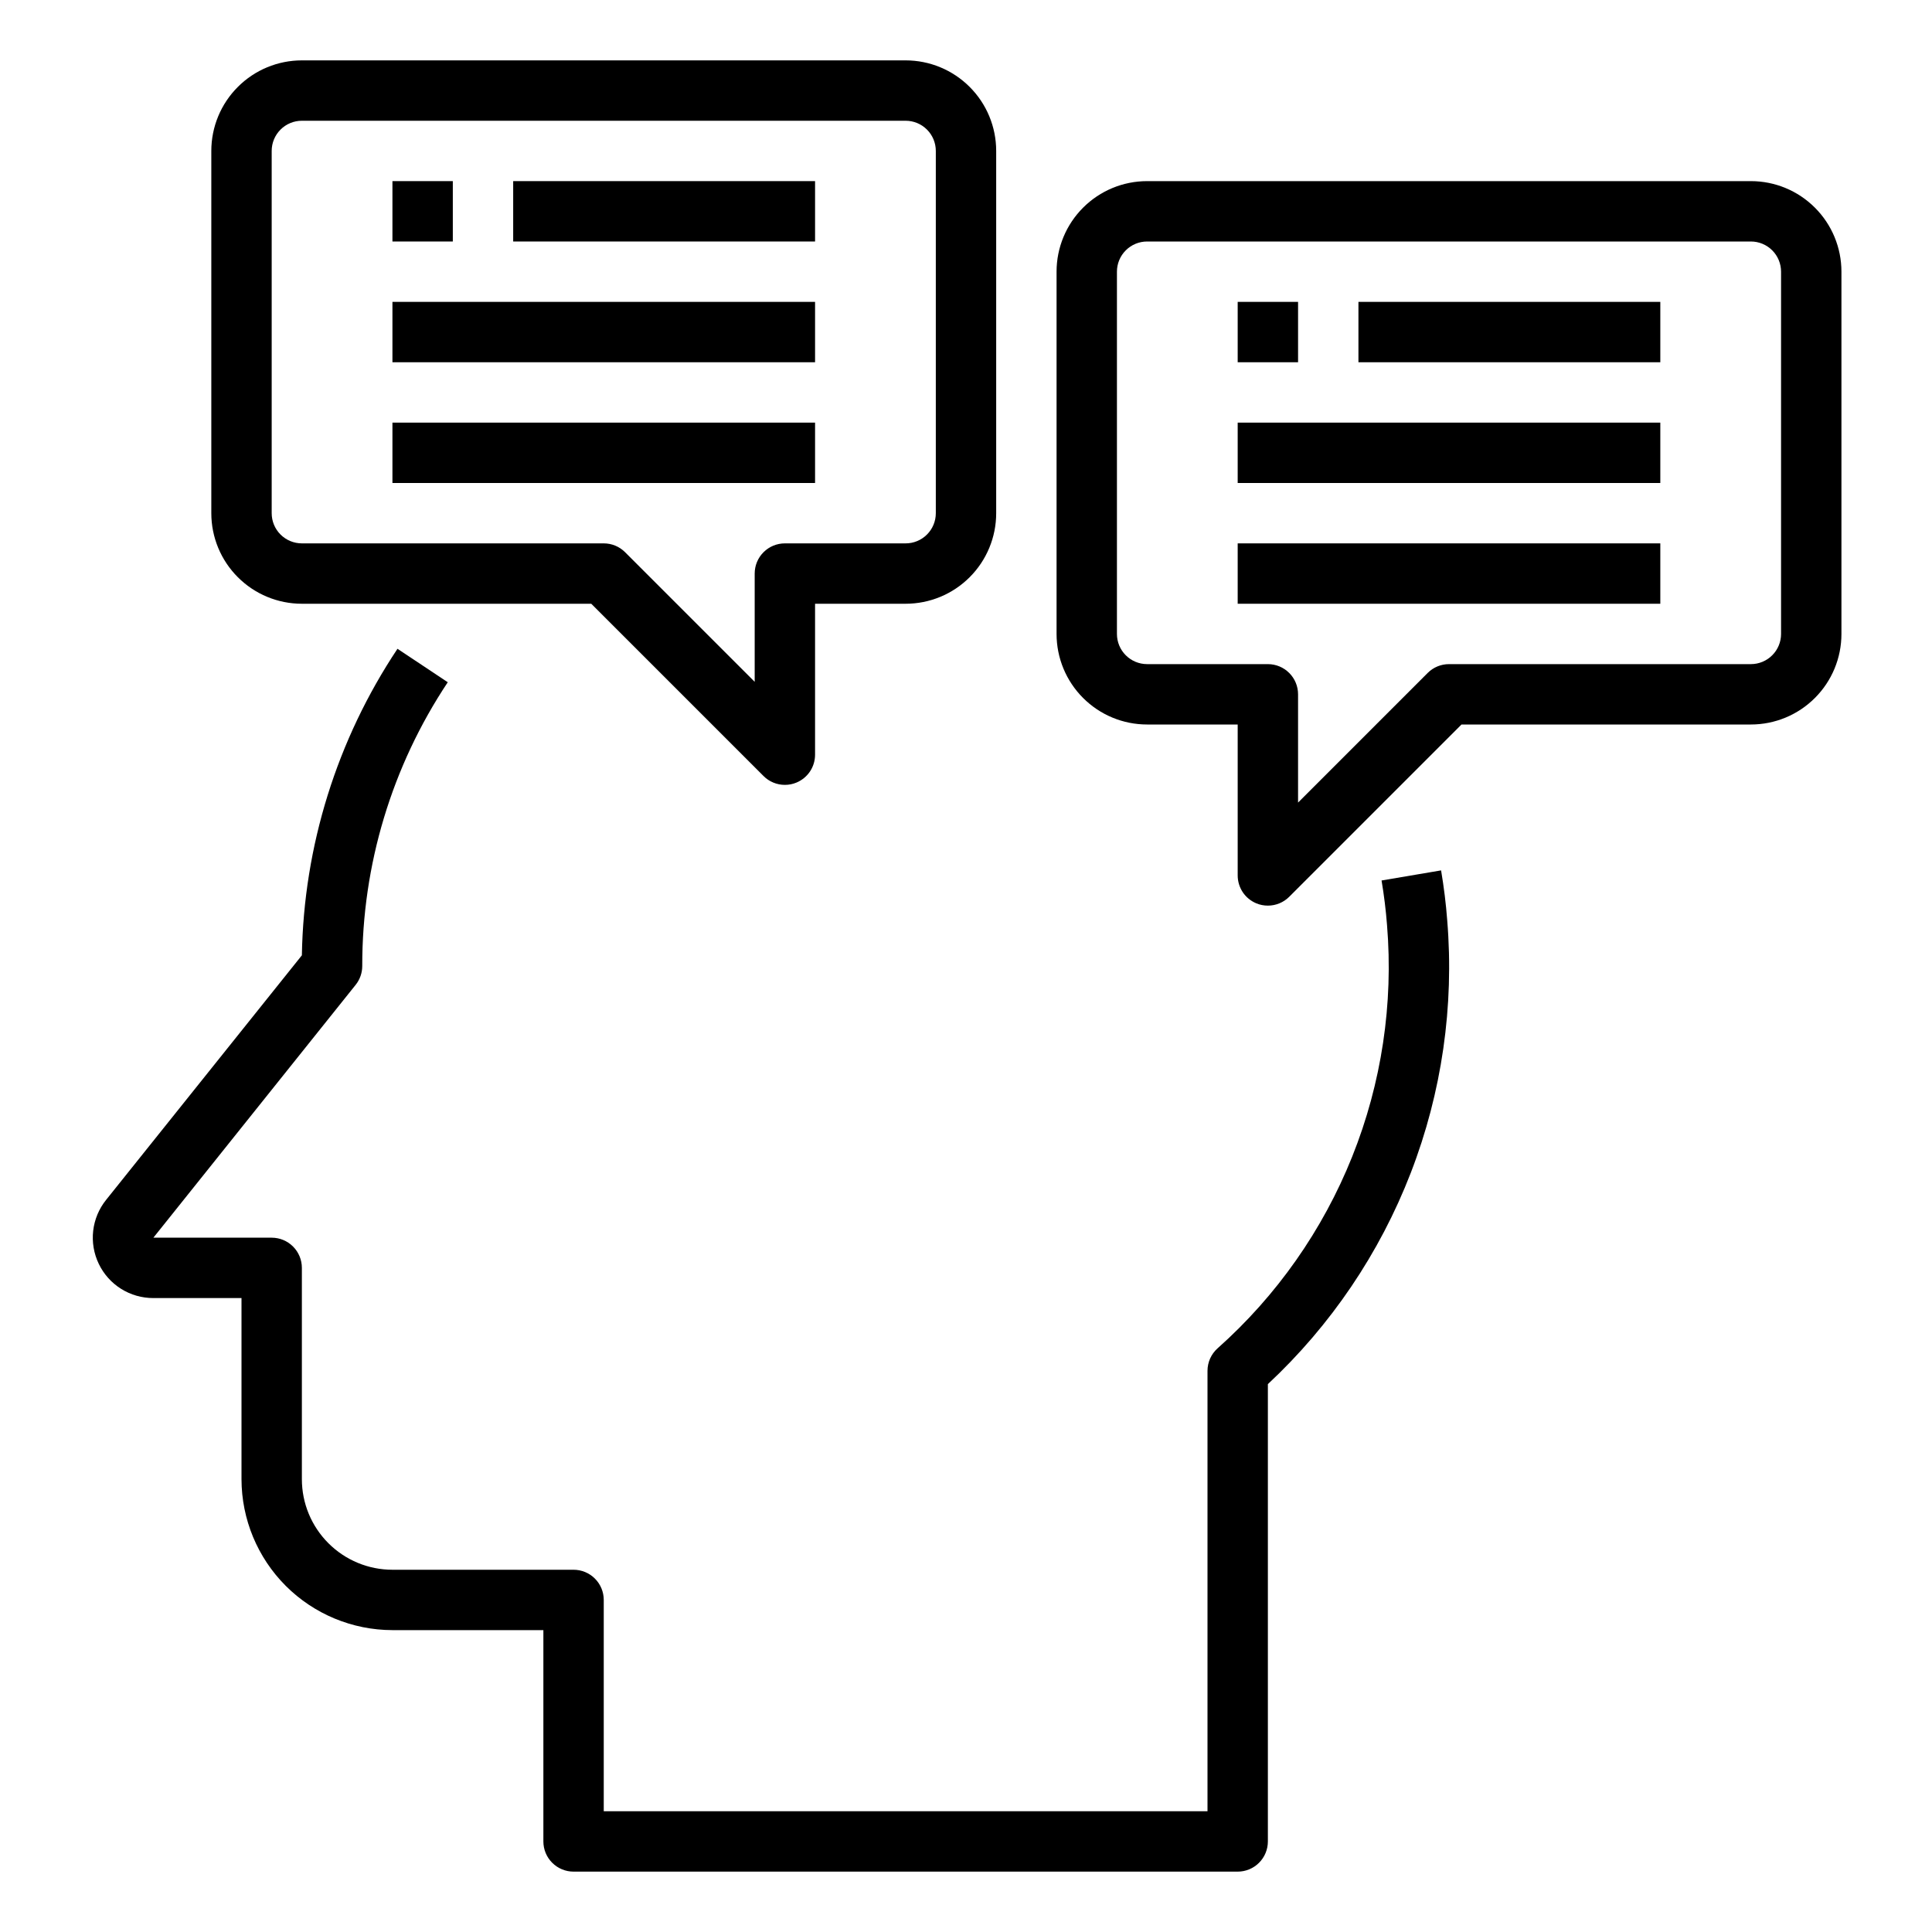 <?xml version="1.0" encoding="UTF-8" standalone="no"?> <svg width="64" height="64" viewBox="0 0 64 64" fill="none" xmlns="http://www.w3.org/2000/svg">
<path d="M47.738 28.833L45.766 29.167C45.848 29.653 45.909 30.149 45.947 30.642C46.162 33.255 45.767 35.881 44.793 38.315C43.819 40.749 42.292 42.923 40.334 44.665C40.229 44.759 40.145 44.873 40.087 45.002C40.03 45.13 40 45.269 40 45.41V60H20V53C20 52.735 19.895 52.48 19.707 52.293C19.52 52.105 19.265 52 19 52H13C12.204 52 11.441 51.684 10.879 51.121C10.316 50.559 10 49.796 10 49V42C10 41.735 9.895 41.48 9.707 41.293C9.52 41.105 9.265 41 9 41H5.081L11.781 32.625C11.923 32.448 12 32.227 12 32C11.994 28.655 12.98 25.384 14.833 22.6L13.167 21.492C11.161 24.504 10.062 28.028 10 31.646L3.516 39.746C3.279 40.04 3.13 40.396 3.087 40.771C3.044 41.146 3.108 41.526 3.272 41.867C3.435 42.207 3.692 42.495 4.012 42.695C4.333 42.896 4.703 43.001 5.081 43H8V49C8.002 50.326 8.529 51.596 9.466 52.534C10.404 53.471 11.674 53.998 13 54H18V61C18 61.265 18.105 61.52 18.293 61.707C18.48 61.895 18.735 62 19 62H41C41.265 62 41.52 61.895 41.707 61.707C41.895 61.52 42 61.265 42 61V45.851C44.086 43.905 45.705 41.512 46.734 38.851C47.763 36.19 48.175 33.33 47.941 30.487C47.9 29.935 47.83 29.379 47.738 28.833Z" fill="black"/>
<path d="M58 6H38C37.204 6 36.441 6.316 35.879 6.879C35.316 7.441 35 8.204 35 9V21C35 21.796 35.316 22.559 35.879 23.121C36.441 23.684 37.204 24 38 24H41V29C41 29.198 41.059 29.391 41.168 29.556C41.278 29.72 41.434 29.848 41.617 29.924C41.738 29.975 41.868 30 42 30C42.265 30 42.52 29.895 42.707 29.707L48.414 24H58C58.796 24 59.559 23.684 60.121 23.121C60.684 22.559 61 21.796 61 21V9C61 8.204 60.684 7.441 60.121 6.879C59.559 6.316 58.796 6 58 6ZM59 21C59 21.265 58.895 21.52 58.707 21.707C58.52 21.895 58.265 22 58 22H48C47.735 22 47.48 22.105 47.293 22.293L43 26.586V23C43 22.735 42.895 22.48 42.707 22.293C42.52 22.105 42.265 22 42 22H38C37.735 22 37.48 21.895 37.293 21.707C37.105 21.52 37 21.265 37 21V9C37 8.735 37.105 8.48 37.293 8.293C37.48 8.105 37.735 8 38 8H58C58.265 8 58.52 8.105 58.707 8.293C58.895 8.48 59 8.735 59 9V21Z" fill="black"/>
<path d="M43 10H41V12H43V10Z" fill="black"/>
<path d="M55 10H45V12H55V10Z" fill="black"/>
<path d="M55 14H41V16H55V14Z" fill="black"/>
<path d="M55 18H41V20H55V18Z" fill="black"/>
<path d="M10 20H19.586L25.293 25.707C25.48 25.895 25.735 26 26 26C26.131 26 26.262 25.975 26.383 25.924C26.566 25.848 26.722 25.72 26.832 25.556C26.942 25.391 27 25.198 27 25V20H30C30.796 20 31.559 19.684 32.121 19.121C32.684 18.559 33 17.796 33 17V5C33 4.204 32.684 3.441 32.121 2.879C31.559 2.316 30.796 2 30 2H10C9.204 2 8.441 2.316 7.879 2.879C7.316 3.441 7 4.204 7 5V17C7 17.796 7.316 18.559 7.879 19.121C8.441 19.684 9.204 20 10 20ZM9 5C9 4.735 9.105 4.48 9.293 4.293C9.48 4.105 9.735 4 10 4H30C30.265 4 30.52 4.105 30.707 4.293C30.895 4.48 31 4.735 31 5V17C31 17.265 30.895 17.52 30.707 17.707C30.52 17.895 30.265 18 30 18H26C25.735 18 25.48 18.105 25.293 18.293C25.105 18.48 25 18.735 25 19V22.586L20.707 18.293C20.52 18.105 20.265 18 20 18H10C9.735 18 9.48 17.895 9.293 17.707C9.105 17.52 9 17.265 9 17V5Z" fill="black"/>
<path d="M15 6H13V8H15V6Z" fill="black"/>
<path d="M27 6H17V8H27V6Z" fill="black"/>
<path d="M27 10H13V12H27V10Z" fill="black"/>
<path d="M27 14H13V16H27V14Z" fill="black"/>
</svg>
